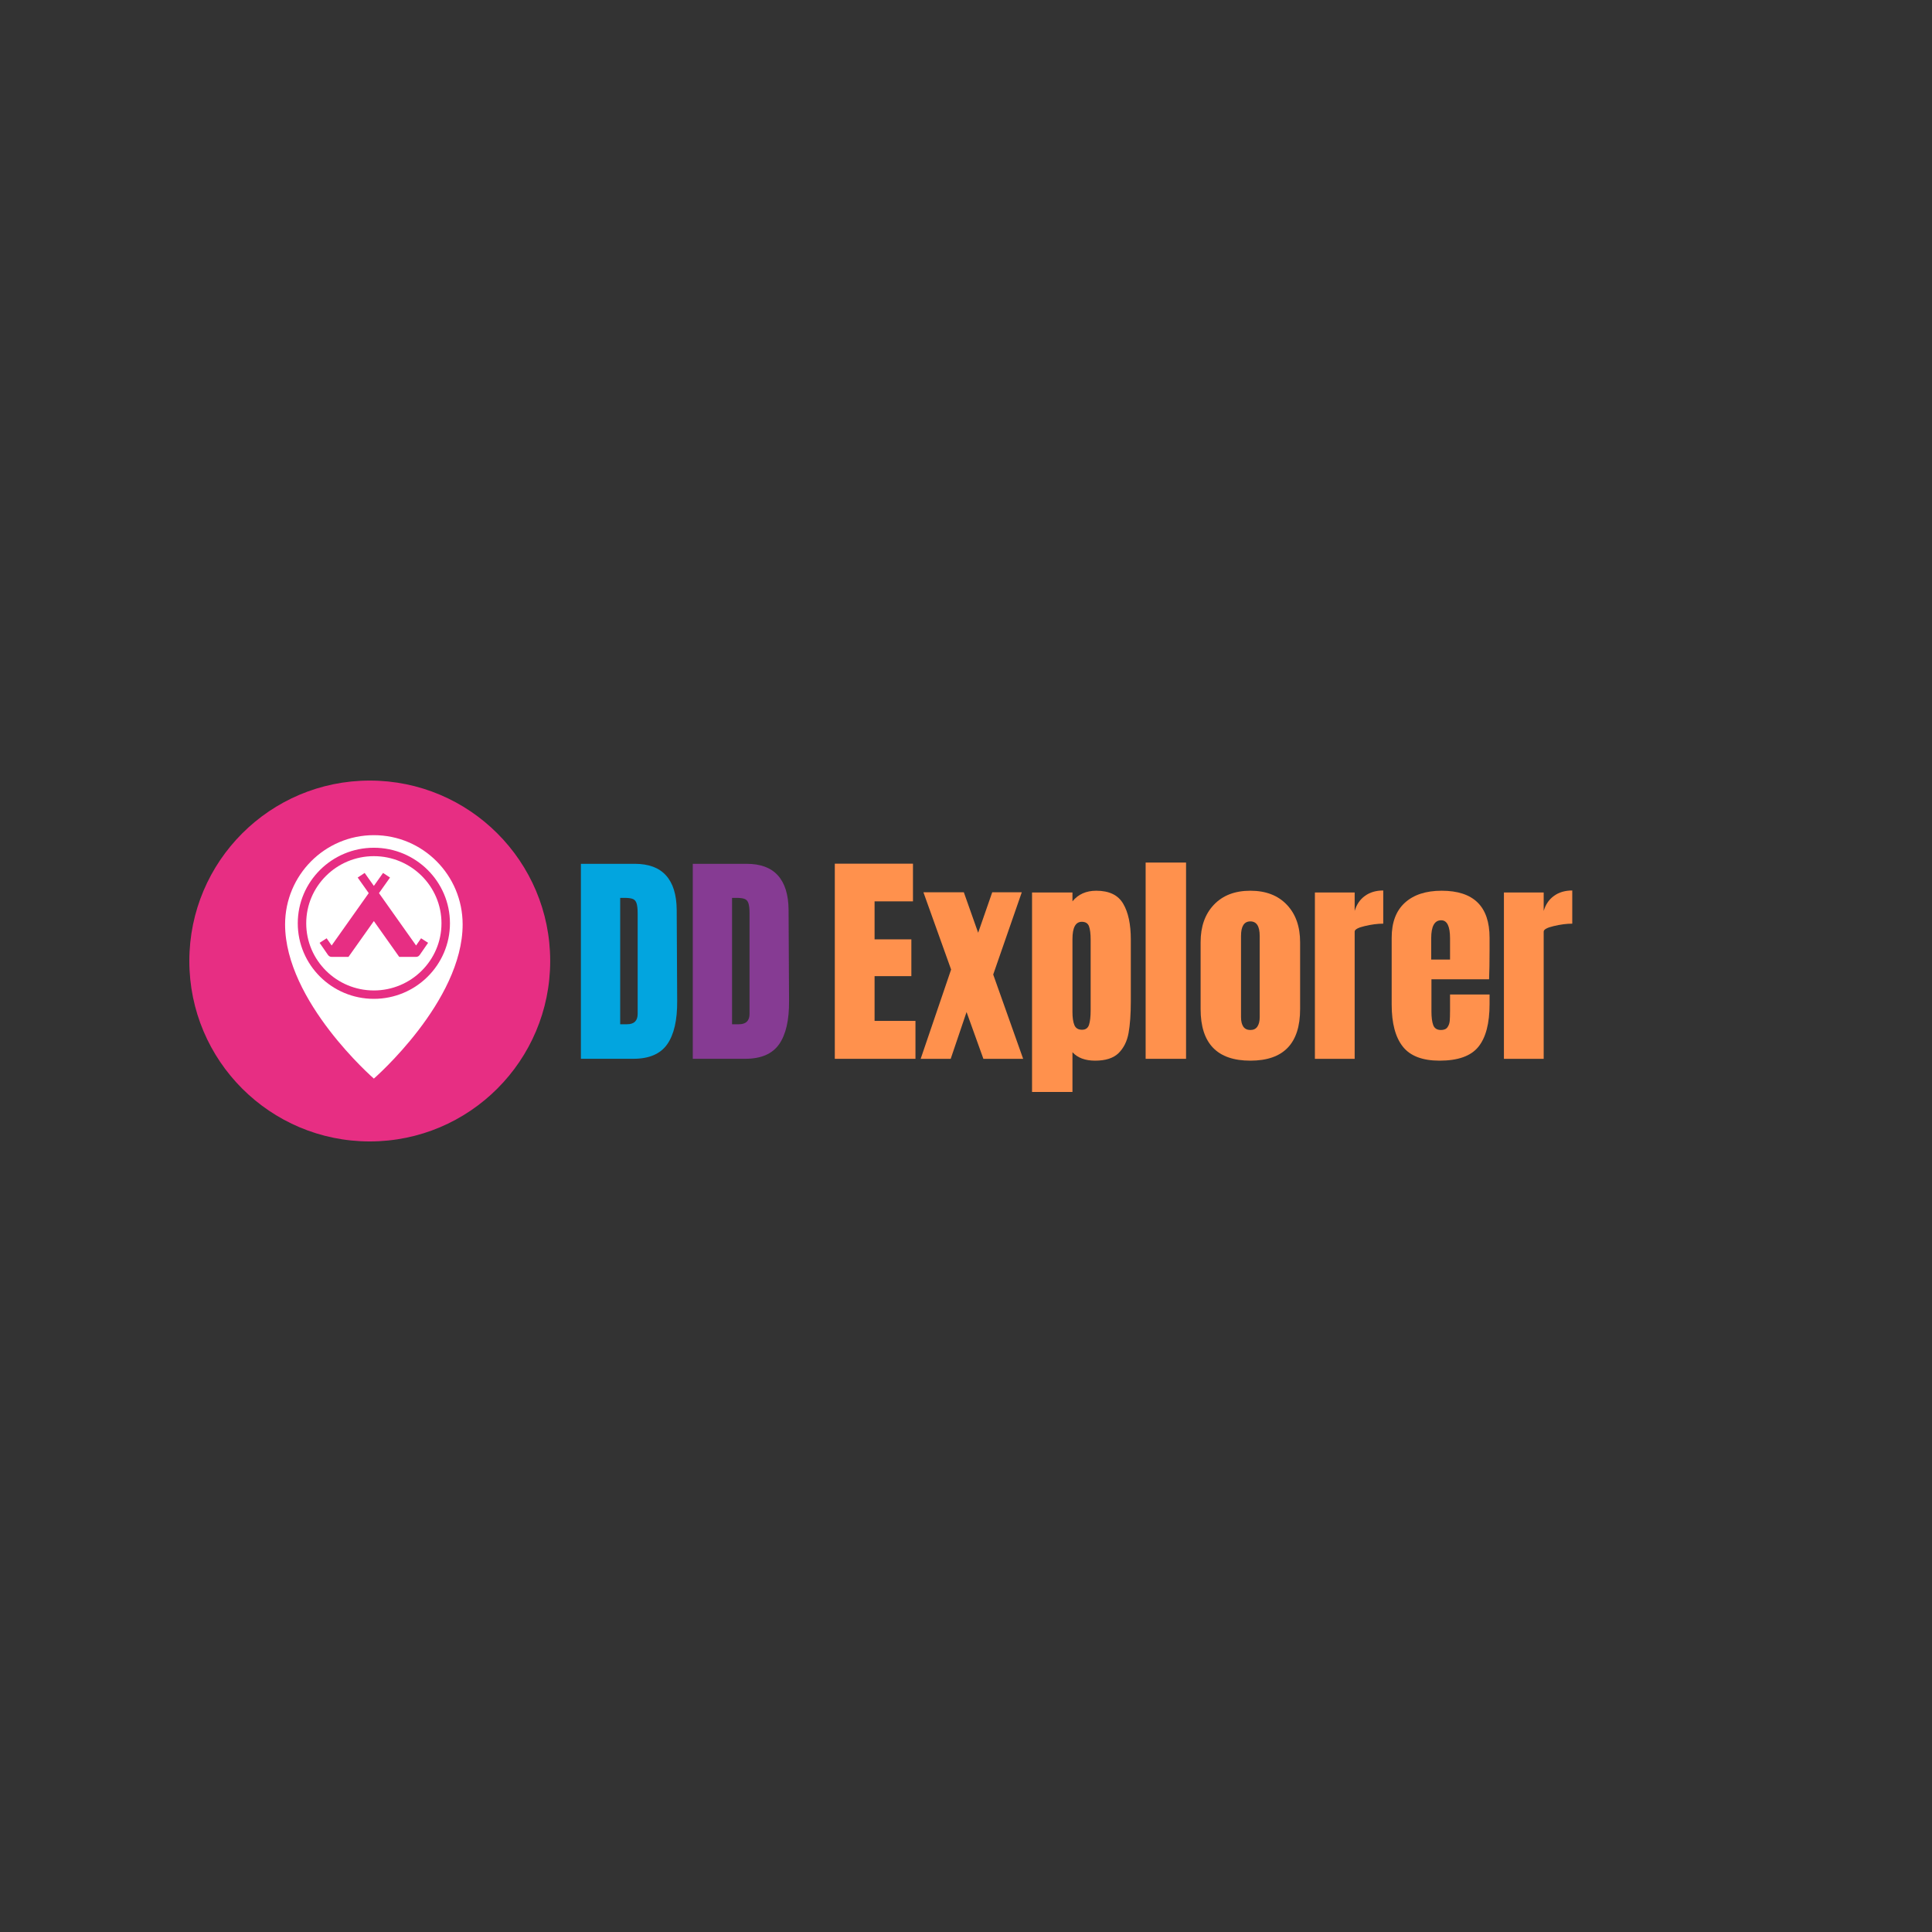 <svg xmlns="http://www.w3.org/2000/svg" xmlns:xlink="http://www.w3.org/1999/xlink" width="500" zoomAndPan="magnify" viewBox="0 0 375 375" height="500" preserveAspectRatio="xMidYMid meet" version="1.0"><rect x="0" y="0" width="375" height="375" fill="#333333" stroke="none"/><defs><g/><clipPath id="4edcace72e"><path d="M 36.75 151.508 L 106.793 151.508 L 106.793 221.551 L 36.75 221.551 Z M 36.75 151.508 " clip-rule="nonzero"/></clipPath><clipPath id="60e540a344"><path d="M 71.773 151.508 C 52.43 151.508 36.75 167.188 36.75 186.527 C 36.75 205.871 52.43 221.551 71.773 221.551 C 91.113 221.551 106.793 205.871 106.793 186.527 C 106.793 167.188 91.113 151.508 71.773 151.508 " clip-rule="nonzero"/></clipPath><clipPath id="7ef243ba0b"><path d="M 55.316 162.105 L 89.816 162.105 L 89.816 209.355 L 55.316 209.355 Z M 55.316 162.105 " clip-rule="nonzero"/></clipPath></defs><g clip-path="url(#4edcace72e)"><g clip-path="url(#60e540a344)"><path fill="#e72e83" d="M 36.75 151.508 L 106.793 151.508 L 106.793 221.551 L 36.75 221.551 Z M 36.75 151.508 " fill-opacity="1" fill-rule="nonzero"/></g></g><g clip-path="url(#7ef243ba0b)"><path fill="#ffffff" d="M 72.566 193.875 C 64.422 193.875 57.797 187.297 57.797 179.211 C 57.797 171.125 64.422 164.547 72.566 164.547 C 80.711 164.547 87.336 171.125 87.336 179.211 C 87.336 187.297 80.711 193.875 72.566 193.875 Z M 72.566 162.105 C 63.051 162.105 55.336 169.863 55.336 179.43 C 55.336 194.391 72.566 209.355 72.566 209.355 C 72.566 209.355 89.797 194.391 89.797 179.43 C 89.797 169.863 82.082 162.105 72.566 162.105 " fill-opacity="1" fill-rule="nonzero"/></g><path fill="#ffffff" d="M 81.453 185.375 L 81.445 185.375 C 81.297 185.594 81.047 185.73 80.77 185.73 L 77.488 185.73 L 72.566 178.781 L 67.641 185.73 L 64.359 185.73 C 64.086 185.73 63.836 185.594 63.684 185.375 L 63.676 185.375 L 62.035 183 L 63.402 182.121 L 64.371 183.52 L 71.57 173.355 L 69.426 170.332 L 70.781 169.438 L 72.566 171.953 L 74.352 169.438 L 75.703 170.332 L 73.559 173.355 L 80.762 183.52 L 81.73 182.121 L 83.094 183 Z M 72.566 166.18 C 65.324 166.18 59.438 172.023 59.438 179.211 C 59.438 186.402 65.324 192.246 72.566 192.246 C 79.805 192.246 85.691 186.402 85.691 179.211 C 85.691 172.023 79.805 166.18 72.566 166.18 " fill-opacity="1" fill-rule="nonzero"/><g fill="#ff914d" fill-opacity="1"><g transform="translate(160.363, 205.515)"><g><path d="M 1.672 0 L 1.672 -37.875 L 16.844 -37.875 L 16.844 -30.562 L 9.391 -30.562 L 9.391 -23.188 L 16.531 -23.188 L 16.531 -16.047 L 9.391 -16.047 L 9.391 -7.359 L 17.328 -7.359 L 17.328 0 Z M 1.672 0 "/></g></g></g><g fill="#ff914d" fill-opacity="1"><g transform="translate(178.531, 205.515)"><g><path d="M 20.062 0 L 12.344 0 L 9.078 -9.078 L 6 0 L 0.172 0 L 6.078 -17.328 L 0.703 -32.328 L 8.547 -32.328 L 11.328 -24.469 L 14.062 -32.328 L 19.797 -32.328 L 14.25 -16.359 Z M 20.062 0 "/></g></g></g><g fill="#ff914d" fill-opacity="1"><g transform="translate(198.772, 205.515)"><g><path d="M 1.547 -32.281 L 9.391 -32.281 L 9.391 -30.562 C 10.504 -31.938 12.047 -32.625 14.016 -32.625 C 16.516 -32.625 18.254 -31.785 19.234 -30.109 C 20.223 -28.441 20.719 -26.125 20.719 -23.156 L 20.719 -11.203 C 20.719 -8.672 20.57 -6.602 20.281 -5 C 19.988 -3.395 19.344 -2.098 18.344 -1.109 C 17.344 -0.129 15.828 0.359 13.797 0.359 C 11.859 0.359 10.391 -0.188 9.391 -1.281 L 9.391 6.438 L 1.547 6.438 Z M 11.25 -5.641 C 11.945 -5.641 12.398 -5.961 12.609 -6.609 C 12.816 -7.254 12.922 -8.195 12.922 -9.438 L 12.922 -23.156 C 12.922 -24.27 12.816 -25.117 12.609 -25.703 C 12.398 -26.297 11.93 -26.594 11.203 -26.594 C 9.992 -26.594 9.391 -25.473 9.391 -23.234 L 9.391 -9.078 C 9.391 -7.992 9.516 -7.148 9.766 -6.547 C 10.016 -5.941 10.508 -5.641 11.25 -5.641 Z M 11.25 -5.641 "/></g></g></g><g fill="#ff914d" fill-opacity="1"><g transform="translate(220.821, 205.515)"><g><path d="M 1.547 0 L 1.547 -38.094 L 9.391 -38.094 L 9.391 0 Z M 1.547 0 "/></g></g></g><g fill="#ff914d" fill-opacity="1"><g transform="translate(231.757, 205.515)"><g><path d="M 10.938 0.359 C 4.5 0.359 1.281 -2.977 1.281 -9.656 L 1.281 -22.625 C 1.281 -25.676 2.141 -28.102 3.859 -29.906 C 5.578 -31.719 7.938 -32.625 10.938 -32.625 C 13.938 -32.625 16.297 -31.719 18.016 -29.906 C 19.734 -28.102 20.594 -25.676 20.594 -22.625 L 20.594 -9.656 C 20.594 -2.977 17.375 0.359 10.938 0.359 Z M 10.938 -5.594 C 11.551 -5.594 12.004 -5.812 12.297 -6.25 C 12.598 -6.695 12.75 -7.301 12.75 -8.062 L 12.75 -23.859 C 12.75 -25.734 12.145 -26.672 10.938 -26.672 C 9.727 -26.672 9.125 -25.734 9.125 -23.859 L 9.125 -8.062 C 9.125 -7.301 9.27 -6.695 9.562 -6.25 C 9.863 -5.812 10.32 -5.594 10.938 -5.594 Z M 10.938 -5.594 "/></g></g></g><g fill="#ff914d" fill-opacity="1"><g transform="translate(253.674, 205.515)"><g><path d="M 1.547 -32.281 L 9.266 -32.281 L 9.266 -28.703 C 9.641 -29.961 10.305 -30.938 11.266 -31.625 C 12.223 -32.32 13.406 -32.672 14.812 -32.672 L 14.812 -26.234 C 13.727 -26.234 12.531 -26.078 11.219 -25.766 C 9.914 -25.461 9.266 -25.102 9.266 -24.688 L 9.266 0 L 1.547 0 Z M 1.547 -32.281 "/></g></g></g><g fill="#ff914d" fill-opacity="1"><g transform="translate(268.843, 205.515)"><g><path d="M 10.578 0.359 C 7.254 0.359 4.875 -0.551 3.438 -2.375 C 2 -4.195 1.281 -6.914 1.281 -10.531 L 1.281 -23.5 C 1.281 -26.469 2.129 -28.727 3.828 -30.281 C 5.535 -31.844 7.922 -32.625 10.984 -32.625 C 17.18 -32.625 20.281 -29.582 20.281 -23.5 L 20.281 -21.172 C 20.281 -18.816 20.25 -16.906 20.188 -15.438 L 9 -15.438 L 9 -9.172 C 9 -8.055 9.113 -7.18 9.344 -6.547 C 9.582 -5.91 10.082 -5.594 10.844 -5.594 C 11.438 -5.594 11.859 -5.77 12.109 -6.125 C 12.359 -6.477 12.504 -6.883 12.547 -7.344 C 12.586 -7.801 12.609 -8.469 12.609 -9.344 L 12.609 -12.484 L 20.281 -12.484 L 20.281 -10.625 C 20.281 -6.863 19.551 -4.094 18.094 -2.312 C 16.645 -0.531 14.141 0.359 10.578 0.359 Z M 12.609 -19.266 L 12.609 -23.406 C 12.609 -25.727 12.035 -26.891 10.891 -26.891 C 9.598 -26.891 8.953 -25.727 8.953 -23.406 L 8.953 -19.266 Z M 12.609 -19.266 "/></g></g></g><g fill="#ff914d" fill-opacity="1"><g transform="translate(290.363, 205.515)"><g><path d="M 1.547 -32.281 L 9.266 -32.281 L 9.266 -28.703 C 9.641 -29.961 10.305 -30.938 11.266 -31.625 C 12.223 -32.32 13.406 -32.672 14.812 -32.672 L 14.812 -26.234 C 13.727 -26.234 12.531 -26.078 11.219 -25.766 C 9.914 -25.461 9.266 -25.102 9.266 -24.688 L 9.266 0 L 1.547 0 Z M 1.547 -32.281 "/></g></g></g><g fill="#02a5df" fill-opacity="1"><g transform="translate(111.081, 205.51)"><g><path d="M 1.672 -37.844 L 12.125 -37.844 C 14.82 -37.844 16.844 -37.094 18.188 -35.594 C 19.539 -34.102 20.234 -31.891 20.266 -28.953 L 20.359 -11.234 C 20.391 -7.504 19.742 -4.695 18.422 -2.812 C 17.098 -0.938 14.91 0 11.859 0 L 1.672 0 Z M 10.625 -6.703 C 12 -6.703 12.688 -7.375 12.688 -8.719 L 12.688 -28.25 C 12.688 -29.094 12.617 -29.727 12.484 -30.156 C 12.359 -30.582 12.117 -30.867 11.766 -31.016 C 11.41 -31.16 10.867 -31.234 10.141 -31.234 L 9.297 -31.234 L 9.297 -6.703 Z M 10.625 -6.703 "/></g></g></g><g fill="#863b93" fill-opacity="1"><g transform="translate(132.796, 205.51)"><g><path d="M 1.672 -37.844 L 12.125 -37.844 C 14.82 -37.844 16.844 -37.094 18.188 -35.594 C 19.539 -34.102 20.234 -31.891 20.266 -28.953 L 20.359 -11.234 C 20.391 -7.504 19.742 -4.695 18.422 -2.812 C 17.098 -0.938 14.91 0 11.859 0 L 1.672 0 Z M 10.625 -6.703 C 12 -6.703 12.688 -7.375 12.688 -8.719 L 12.688 -28.25 C 12.688 -29.094 12.617 -29.727 12.484 -30.156 C 12.359 -30.582 12.117 -30.867 11.766 -31.016 C 11.41 -31.16 10.867 -31.234 10.141 -31.234 L 9.297 -31.234 L 9.297 -6.703 Z M 10.625 -6.703 "/></g></g></g></svg>